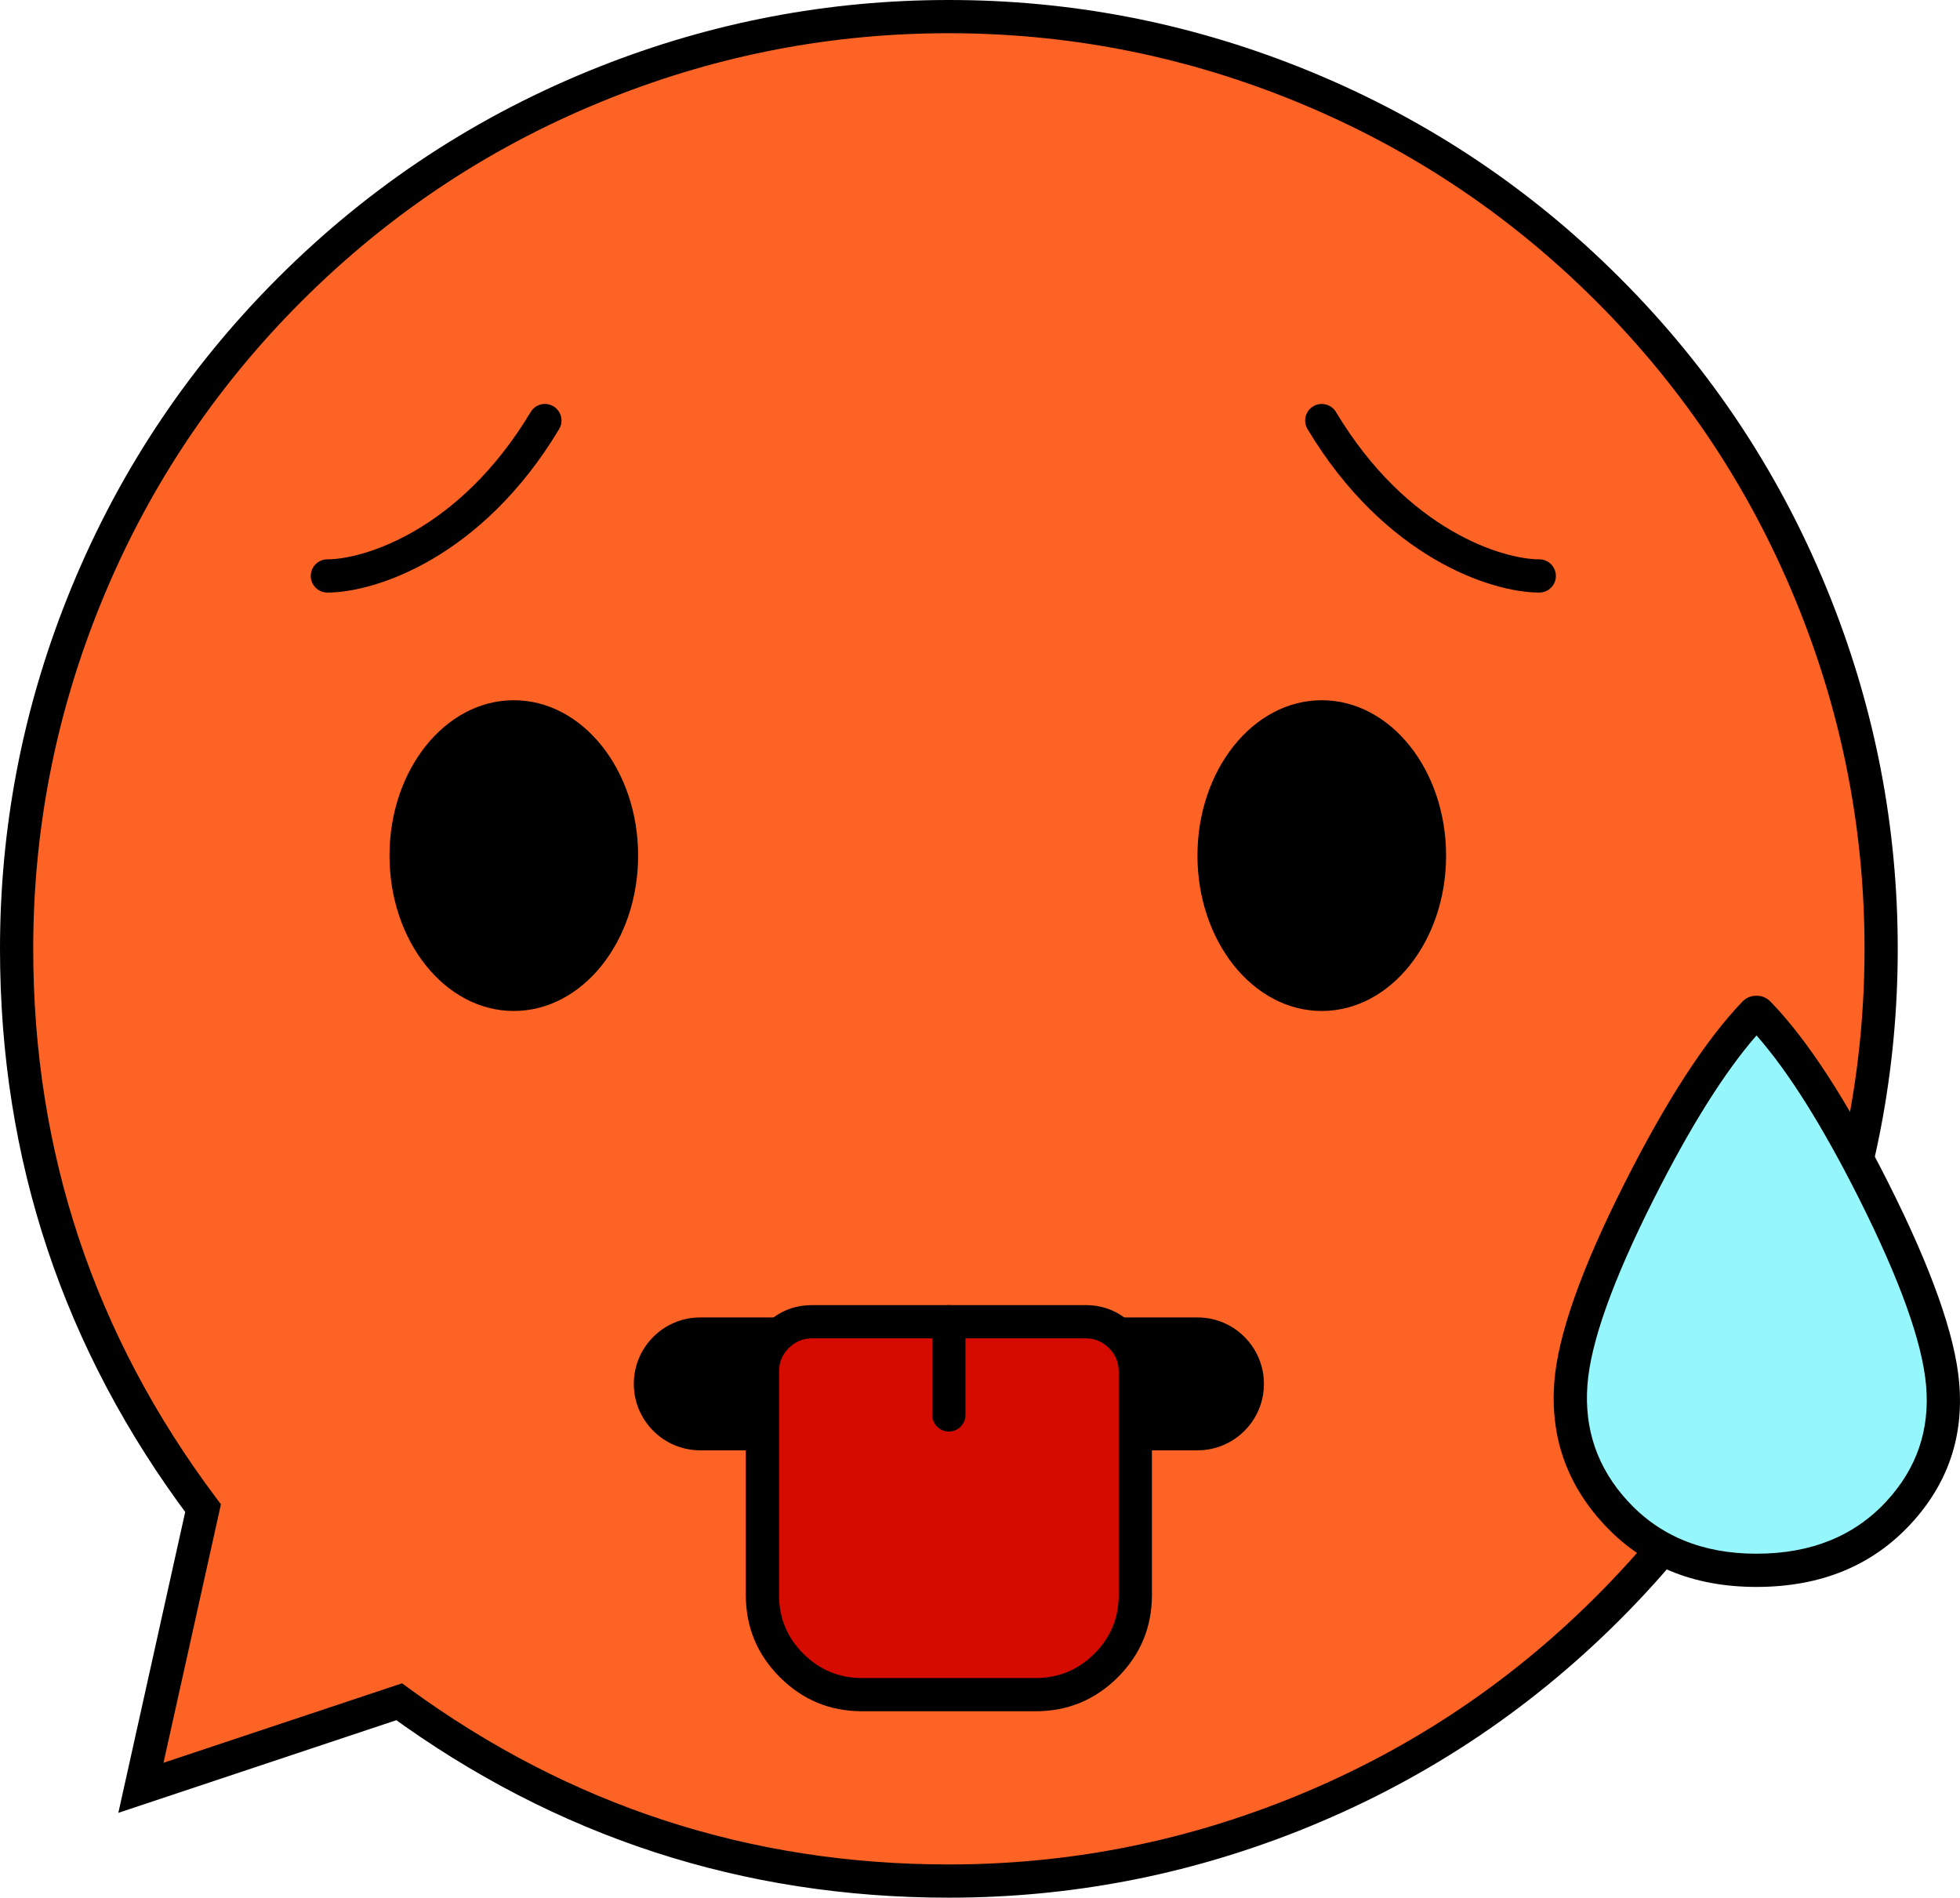 <svg xmlns="http://www.w3.org/2000/svg" xmlns:xlink="http://www.w3.org/1999/xlink" fill="none" version="1.1" width="58.997" height="57.123" viewBox="0 0 58.997 57.123"><g><g><path d="M28.561,56.623Q29.25,56.623,29.938,56.589Q30.626,56.555,31.312,56.488Q31.997,56.42,32.679,56.319Q33.36,56.218,34.036,56.084Q34.712,55.949,35.38,55.782Q36.048,55.615,36.707,55.415Q37.367,55.215,38.015,54.983Q38.664,54.751,39.3,54.487Q39.937,54.223,40.559,53.929Q41.182,53.634,41.789,53.309Q42.397,52.985,42.988,52.631Q43.579,52.276,44.152,51.894Q44.724,51.511,45.278,51.101Q45.831,50.69,46.364,50.253Q46.896,49.816,47.406,49.354Q47.917,48.891,48.404,48.404Q48.891,47.917,49.354,47.406Q49.816,46.896,50.253,46.364Q50.69,45.831,51.101,45.278Q51.511,44.724,51.894,44.152Q52.276,43.579,52.631,42.988Q52.985,42.397,53.309,41.789Q53.634,41.182,53.929,40.559Q54.223,39.937,54.487,39.3Q54.751,38.664,54.983,38.015Q55.215,37.367,55.415,36.707Q55.615,36.048,55.782,35.38Q55.949,34.712,56.084,34.036Q56.218,33.36,56.319,32.679Q56.42,31.997,56.488,31.312Q56.555,30.626,56.589,29.938Q56.623,29.25,56.623,28.561Q56.623,27.873,56.589,27.185Q56.555,26.497,56.488,25.811Q56.42,25.125,56.319,24.444Q56.218,23.763,56.084,23.087Q55.949,22.411,55.782,21.743Q55.615,21.075,55.415,20.416Q55.215,19.756,54.983,19.108Q54.751,18.459,54.487,17.823Q54.223,17.186,53.929,16.564Q53.634,15.941,53.309,15.333Q52.985,14.726,52.631,14.135Q52.276,13.544,51.894,12.971Q51.511,12.399,51.101,11.845Q50.69,11.292,50.253,10.759Q49.816,10.227,49.354,9.717Q48.891,9.206,48.404,8.719Q47.917,8.232,47.406,7.769Q46.896,7.307,46.364,6.87Q45.831,6.433,45.278,6.022Q44.724,5.612,44.152,5.229Q43.579,4.846,42.988,4.492Q42.397,4.138,41.789,3.813Q41.182,3.489,40.559,3.194Q39.937,2.9,39.3,2.636Q38.664,2.372,38.015,2.14Q37.367,1.908,36.707,1.708Q36.048,1.508,35.38,1.341Q34.712,1.174,34.036,1.039Q33.36,0.905,32.679,0.804Q31.997,0.703,31.312,0.635Q30.626,0.568,29.938,0.534Q29.25,0.5,28.561,0.5Q27.873,0.5,27.185,0.534Q26.497,0.568,25.811,0.635Q25.125,0.703,24.444,0.804Q23.763,0.905,23.087,1.039Q22.411,1.174,21.743,1.341Q21.075,1.508,20.416,1.708Q19.756,1.908,19.108,2.14Q18.459,2.372,17.823,2.636Q17.186,2.9,16.564,3.194Q15.941,3.489,15.333,3.813Q14.726,4.138,14.135,4.492Q13.544,4.846,12.971,5.229Q12.399,5.612,11.845,6.022Q11.292,6.433,10.759,6.87Q10.227,7.307,9.717,7.769Q9.206,8.232,8.719,8.719Q8.232,9.206,7.769,9.717Q7.307,10.227,6.87,10.759Q6.433,11.292,6.022,11.845Q5.612,12.399,5.229,12.971Q4.846,13.544,4.492,14.135Q4.138,14.726,3.813,15.333Q3.489,15.941,3.194,16.564Q2.9,17.186,2.636,17.823Q2.372,18.459,2.14,19.108Q1.908,19.756,1.708,20.416Q1.508,21.075,1.341,21.743Q1.174,22.411,1.039,23.087Q0.905,23.763,0.804,24.444Q0.703,25.125,0.635,25.811Q0.568,26.497,0.534,27.185Q0.5,27.873,0.5,28.561Q0.5,29.691,0.591,30.816Q0.681,31.942,0.862,33.056Q1.043,34.171,1.313,35.267Q1.583,36.364,1.94,37.435Q2.297,38.507,2.739,39.546Q3.181,40.585,3.705,41.585Q4.229,42.585,4.832,43.54Q5.435,44.495,6.112,45.398L4.242,53.817L12.015,51.226Q12.909,51.878,13.851,52.458Q14.793,53.038,15.779,53.542Q16.764,54.046,17.785,54.471Q18.807,54.896,19.859,55.239Q20.911,55.583,21.987,55.842Q23.063,56.101,24.156,56.275Q25.249,56.449,26.352,56.536Q27.455,56.623,28.561,56.623Z" fill-rule="evenodd" fill="#FD6324" fill-opacity="1"/><path d="M28.561,56.123Q33.819,56.123,38.707,54.188Q44.014,52.087,48.05,48.05Q52.087,44.014,54.188,38.707Q56.123,33.819,56.123,28.561Q56.123,23.304,54.188,18.416Q52.087,13.109,48.05,9.073Q44.014,5.036,38.707,2.935Q33.819,1,28.561,1Q23.304,1,18.416,2.935Q13.109,5.036,9.073,9.073Q5.036,13.109,2.935,18.416Q1,23.304,1,28.561Q1,37.749,6.512,45.098L6.65,45.282L4.73,53.925L4.242,53.817L4.083,53.342L12.102,50.67L12.31,50.822Q19.571,56.123,28.561,56.123ZM28.561,57.123Q19.245,57.123,11.72,51.629L12.015,51.226L12.173,51.7L3.562,54.57L5.624,45.29L6.112,45.398L5.712,45.698Q0,38.082,0,28.561Q0,23.113,2.005,18.048Q4.183,12.548,8.365,8.365Q12.548,4.183,18.048,2.005Q23.114,0,28.561,0Q34.009,0,39.075,2.005Q44.575,4.183,48.758,8.365Q52.94,12.548,55.118,18.048Q57.123,23.114,57.123,28.561Q57.123,34.009,55.118,39.075Q52.94,44.575,48.758,48.758Q44.575,52.94,39.075,55.118Q34.009,57.123,28.561,57.123Z" fill="#000000" fill-opacity="1"/></g><g><ellipse cx="15.466" cy="25.755" rx="3.742" ry="4.677" fill="#000000" fill-opacity="1"/></g><g><ellipse cx="39.786" cy="25.755" rx="3.742" ry="4.677" fill="#000000" fill-opacity="1"/></g><g><path d="M21.078,39.657C19.974,39.657,19.078,40.552,19.078,41.657C19.078,42.761,19.974,43.657,21.078,43.657C21.078,43.657,21.078,39.657,21.078,39.657C21.078,39.657,21.078,39.657,21.078,39.657ZM36.045,43.657C37.149,43.657,38.045,42.761,38.045,41.657C38.045,40.552,37.149,39.657,36.045,39.657C36.045,39.657,36.045,43.657,36.045,43.657C36.045,43.657,36.045,43.657,36.045,43.657ZM21.078,43.657C21.078,43.657,36.045,43.657,36.045,43.657C36.045,43.657,36.045,39.657,36.045,39.657C36.045,39.657,21.078,39.657,21.078,39.657C21.078,39.657,21.078,43.657,21.078,43.657C21.078,43.657,21.078,43.657,21.078,43.657Z" fill="#000000" fill-opacity="1"/></g><g><g><path d="M22.949,41.286C22.949,40.458,23.621,39.786,24.449,39.786C24.449,39.786,32.674,39.786,32.674,39.786C33.502,39.786,34.174,40.458,34.174,41.286C34.174,41.286,34.174,48.011,34.174,48.011C34.174,49.667,32.831,51.011,31.174,51.011C31.174,51.011,25.949,51.011,25.949,51.011C24.292,51.011,22.949,49.667,22.949,48.011C22.949,48.011,22.949,41.286,22.949,41.286C22.949,41.286,22.949,41.286,22.949,41.286Z" fill="#D50B00" fill-opacity="1"/><path d="M22.449,41.286L22.449,48.011Q22.449,49.46,23.474,50.486Q24.499,51.511,25.949,51.511L31.174,51.511Q32.623,51.511,33.649,50.486Q34.674,49.46,34.674,48.011L34.674,41.286Q34.674,40.458,34.088,39.872Q33.502,39.286,32.674,39.286L24.449,39.286Q23.621,39.286,23.035,39.872Q22.449,40.458,22.449,41.286ZM24.181,49.778Q23.449,49.046,23.449,48.011L23.449,41.286Q23.449,40.872,23.742,40.579Q24.035,40.286,24.449,40.286L32.674,40.286Q33.088,40.286,33.381,40.579Q33.674,40.872,33.674,41.286L33.674,48.011Q33.674,49.046,32.942,49.778Q32.209,50.511,31.174,50.511L25.949,50.511Q24.914,50.511,24.181,49.778Z" fill-rule="evenodd" fill="#000000" fill-opacity="1"/></g><g><path d="M29.061,39.786C29.061,39.51,28.838,39.286,28.561,39.286C28.285,39.286,28.061,39.51,28.061,39.786C28.061,39.786,29.061,39.786,29.061,39.786C29.061,39.786,29.061,39.786,29.061,39.786ZM28.061,42.592C28.061,42.868,28.285,43.092,28.561,43.092C28.838,43.092,29.061,42.868,29.061,42.592C29.061,42.592,28.061,42.592,28.061,42.592C28.061,42.592,28.061,42.592,28.061,42.592ZM28.061,39.786C28.061,39.786,28.061,42.592,28.061,42.592C28.061,42.592,29.061,42.592,29.061,42.592C29.061,42.592,29.061,39.786,29.061,39.786C29.061,39.786,28.061,39.786,28.061,39.786C28.061,39.786,28.061,39.786,28.061,39.786Z" fill="#000000" fill-opacity="1"/></g></g><g><path d="M9.854,16.837C9.578,16.837,9.354,17.061,9.354,17.337C9.354,17.613,9.578,17.837,9.854,17.837C9.854,17.837,9.854,16.837,9.854,16.837C9.854,16.837,9.854,16.837,9.854,16.837ZM16.83,12.917C16.972,12.68,16.896,12.373,16.659,12.231C16.422,12.089,16.115,12.166,15.973,12.403C15.973,12.403,16.83,12.917,16.83,12.917C16.83,12.917,16.83,12.917,16.83,12.917ZM9.854,17.837C11.287,17.837,14.5,16.8,16.83,12.917C16.83,12.917,15.973,12.403,15.973,12.403C13.813,16.003,10.915,16.837,9.854,16.837C9.854,16.837,9.854,17.837,9.854,17.837C9.854,17.837,9.854,17.837,9.854,17.837Z" fill="#000000" fill-opacity="1"/></g><g transform="matrix(-1,0,0,1,93.667,0)"><path d="M47.334,16.837C47.058,16.837,46.834,17.061,46.834,17.337C46.834,17.613,47.058,17.837,47.334,17.837C47.334,17.837,47.334,16.837,47.334,16.837C47.334,16.837,47.334,16.837,47.334,16.837ZM54.31,12.917C54.452,12.68,54.375,12.373,54.139,12.231C53.902,12.089,53.595,12.166,53.453,12.403C53.453,12.403,54.31,12.917,54.31,12.917C54.31,12.917,54.31,12.917,54.31,12.917ZM47.334,17.837C48.767,17.837,51.98,16.8,54.31,12.917C54.31,12.917,53.453,12.403,53.453,12.403C51.293,16.003,48.395,16.837,47.334,16.837C47.334,16.837,47.334,17.837,47.334,17.837C47.334,17.837,47.334,17.837,47.334,17.837Z" fill="#000000" fill-opacity="1"/></g><g><path d="M58.474,41.657C58.721,44.463,56.603,47.269,52.869,47.269C49.193,47.269,47.076,44.463,47.283,41.657C47.487,38.881,50.725,32.679,52.801,30.503C52.839,30.463,52.9,30.463,52.938,30.503C55.045,32.678,58.231,38.881,58.474,41.657C58.474,41.657,58.474,41.657,58.474,41.657Z" fill="#95F6FC" fill-opacity="1"/><path d="M56.852,35.63Q54.967,31.879,53.298,30.155L53.298,30.155Q53.12,29.972,52.868,29.973Q52.615,29.974,52.439,30.158Q50.773,31.904,48.894,35.63Q46.94,39.502,46.784,41.62Q46.605,44.054,48.251,45.853Q50.005,47.769,52.869,47.769Q55.776,47.769,57.533,45.853Q59.186,44.051,58.972,41.613Q58.785,39.478,56.852,35.63ZM52.872,31.168Q51.432,32.819,49.786,36.08Q47.923,39.775,47.782,41.694Q47.634,43.697,48.989,45.178Q50.445,46.769,52.869,46.769Q55.336,46.769,56.796,45.177Q58.152,43.699,57.976,41.701Q57.805,39.756,55.958,36.079Q54.31,32.8,52.872,31.168Z" fill-rule="evenodd" fill="#000000" fill-opacity="1"/></g></g></svg>